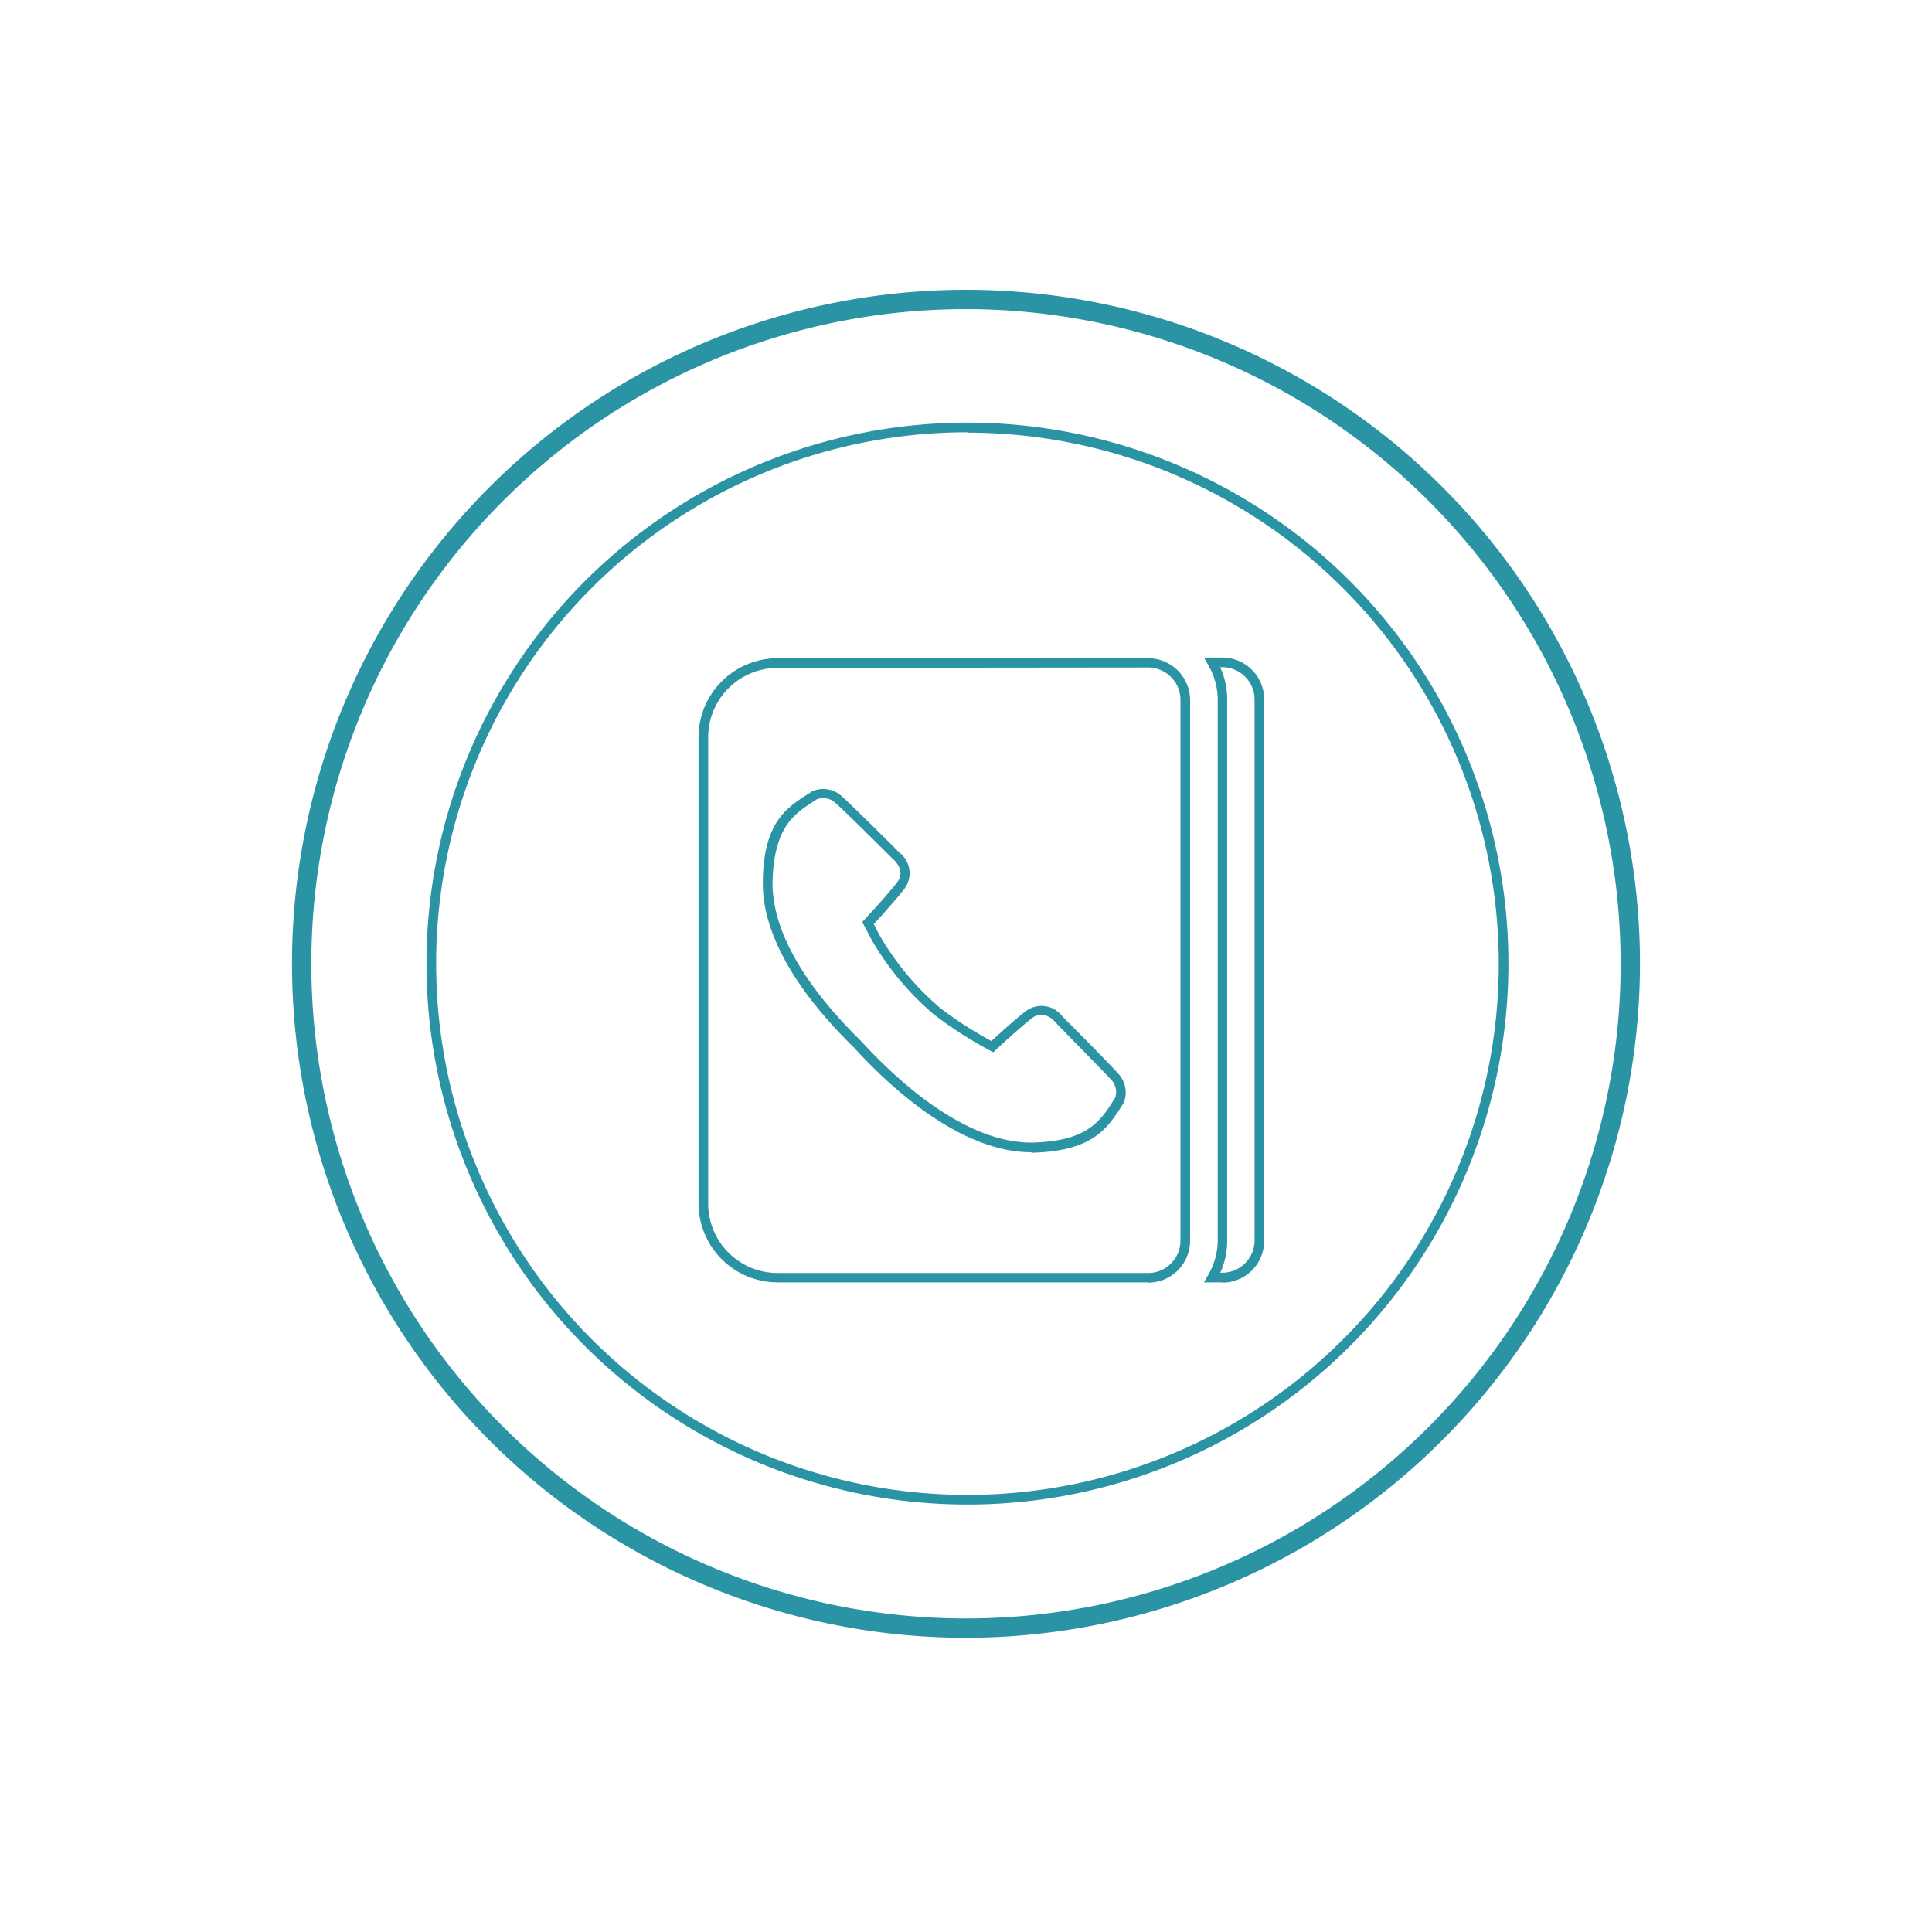 <svg xmlns="http://www.w3.org/2000/svg" id="Layer_1" data-name="Layer 1" viewBox="0 0 200 200"><defs xmlns="http://www.w3.org/2000/svg"><style>.cls-1{fill:#2a94a4;}</style></defs><title xmlns="http://www.w3.org/2000/svg">Interface</title><path xmlns="http://www.w3.org/2000/svg" class="cls-1" d="M100,169.54a69.77,69.77,0,1,1,69.77-69.77A69.85,69.85,0,0,1,100,169.54ZM100,32a67.77,67.77,0,1,0,67.77,67.77A67.84,67.84,0,0,0,100,32Z"/><path xmlns="http://www.w3.org/2000/svg" class="cls-1" d="M100.15,155.75a56,56,0,1,1,56-56A56,56,0,0,1,100.15,155.75Zm0-111a55,55,0,1,0,55,55A55,55,0,0,0,100.15,44.79Zm26.39,88h-1.91l.43-.75a7.15,7.15,0,0,0,1-3.59v-56a7.15,7.15,0,0,0-1-3.59l-.43-.75h1.91a4.34,4.34,0,0,1,4.33,4.34v56A4.34,4.34,0,0,1,126.54,132.78Zm-.23-1h.23a3.34,3.34,0,0,0,3.33-3.34v-56a3.34,3.34,0,0,0-3.33-3.34h-.23a8,8,0,0,1,.73,3.34v56A8,8,0,0,1,126.31,131.78Zm-7.45,1H80.49a8.19,8.19,0,0,1-8.18-8.18V76.32a8.19,8.19,0,0,1,8.18-8.18h38.37a4.35,4.35,0,0,1,4.34,4.34v56A4.35,4.35,0,0,1,118.86,132.78ZM80.49,69.14a7.19,7.19,0,0,0-7.18,7.18V124.6a7.19,7.19,0,0,0,7.18,7.18h38.37a3.35,3.35,0,0,0,3.34-3.34v-56a3.35,3.35,0,0,0-3.34-3.34Z"/><path xmlns="http://www.w3.org/2000/svg" class="cls-1" d="M106.76,119.28c-7.37,0-14.65-6.77-18.34-10.82-4.3-4.19-9.46-10.57-9.45-17s2.54-7.89,4.86-9.38l.26-.17a2.86,2.86,0,0,1,3,.47c1.12,1,5.82,5.67,6,5.87a2.69,2.69,0,0,1,.58,3.7c-.76,1-2.26,2.68-3.22,3.72l.65,1.23a28.9,28.9,0,0,0,6.22,7.44,40,40,0,0,0,5.31,3.43c.69-.64,2.54-2.33,3.63-3.15a2.71,2.71,0,0,1,3.72.6c.35.36,4.9,4.9,5.85,6a2.87,2.87,0,0,1,.51,2.91l-.21.34c-1.49,2.32-3,4.72-9.36,4.86ZM85.21,82.63a1.82,1.82,0,0,0-.65.11l-.19.13c-2.2,1.41-4.27,2.74-4.4,8.55,0,6.13,5,12.27,9.17,16.35,3.6,3.94,10.63,10.51,17.61,10.51h0c5.8-.12,7.13-2.2,8.54-4.4l.17-.27h0a1.91,1.91,0,0,0-.38-1.79c-1-1.08-5.78-5.91-5.82-6l0,0c-.12-.14-1.19-1.34-2.37-.46s-3.71,3.23-3.81,3.33l-.26.24-.32-.17a42.79,42.79,0,0,1-5.78-3.71,29.58,29.58,0,0,1-6.46-7.71l-1-1.89.24-.26c1.59-1.71,2.82-3.12,3.4-3.9.9-1.21-.4-2.31-.46-2.36s-4.91-4.91-6-5.85A1.8,1.8,0,0,0,85.21,82.63Z"/></svg>